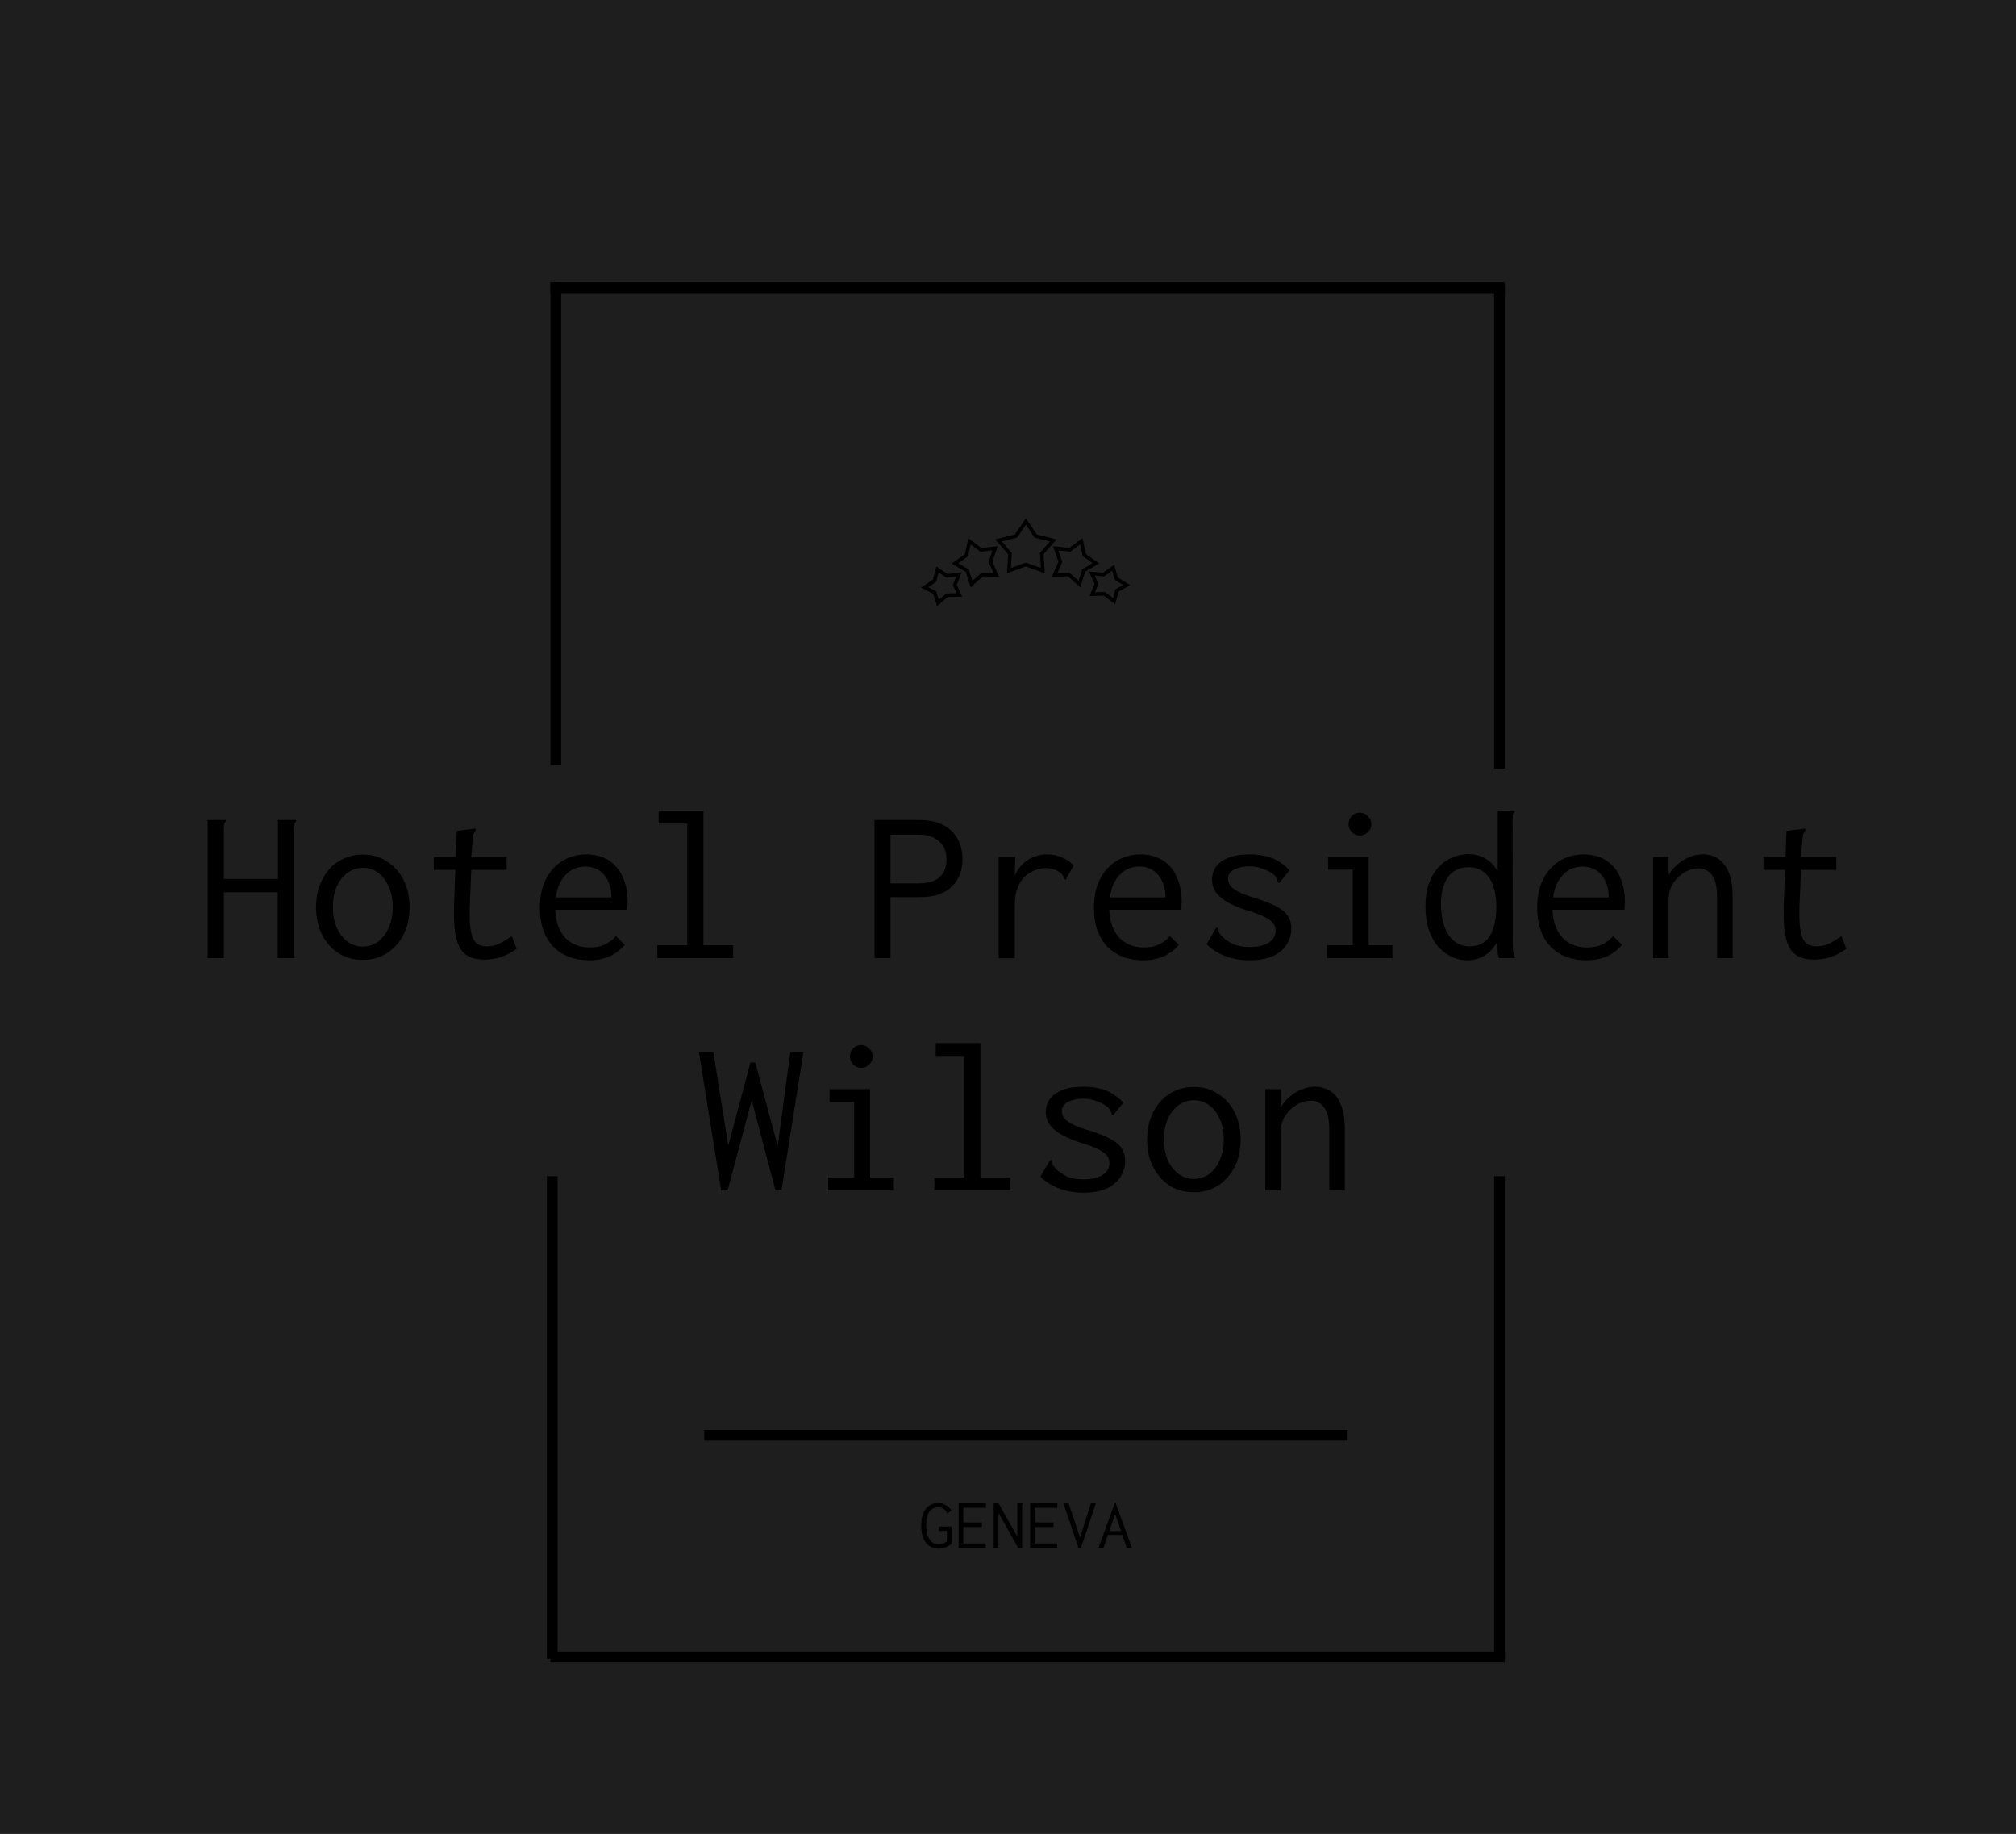 <svg width="564" height="513" viewBox="0 0 564 513" fill="none" xmlns="http://www.w3.org/2000/svg">
<rect width="564" height="513" fill="#1E1E1E"/>
<rect x="154" y="79" width="3" height="135" fill="black"/>
<rect x="418" y="80" width="3" height="135" fill="black"/>
<rect x="154" y="79" width="267" height="3" fill="black"/>
<rect x="153" y="329" width="3" height="135" fill="black"/>
<rect x="418" y="329" width="3" height="135" fill="black"/>
<rect x="154" y="462" width="267" height="3" fill="black"/>
<rect x="197" y="400" width="180" height="3" fill="black"/>
<path d="M287 145.889L289.655 149.793L289.762 149.951L289.948 149.997L294.648 151.162L291.587 154.696L291.453 154.85L291.465 155.054L291.745 159.643L287.173 157.961L287 157.897L286.827 157.961L282.255 159.643L282.535 155.054L282.547 154.85L282.413 154.696L279.352 151.162L284.052 149.997L284.238 149.951L284.345 149.793L287 145.889Z" stroke="black"/>
<path d="M271.221 151.417L274.257 153.68L274.413 153.796L274.607 153.776L278.369 153.387L277.164 156.979L277.102 157.163L277.181 157.341L278.72 160.807L274.94 160.762L274.745 160.759L274.6 160.89L271.791 163.42L270.658 159.802L270.6 159.616L270.432 159.518L267.155 157.617L270.236 155.425L270.395 155.312L270.436 155.121L271.221 151.417Z" stroke="black"/>
<path d="M262.276 159.307L264.806 161.002L264.962 161.107L265.149 161.082L268.276 160.678L267.193 163.414L267.115 163.611L267.202 163.804L268.384 166.42L265.164 166.495L264.989 166.499L264.855 166.612L262.387 168.682L261.547 165.937L261.485 165.734L261.296 165.638L258.676 164.299L261.292 162.537L261.448 162.432L261.496 162.251L262.276 159.307Z" stroke="black"/>
<path d="M311.39 158.815L312.294 161.724L312.35 161.903L312.51 162.001L315.197 163.651L312.636 165.099L312.452 165.204L312.399 165.409L311.676 168.187L309.123 166.223L308.984 166.116L308.808 166.12L305.588 166.181L306.658 163.517L306.737 163.32L306.651 163.127L305.453 160.439L308.595 160.711L308.782 160.727L308.933 160.616L311.39 158.815Z" stroke="black"/>
<path d="M302.496 151.385L303.3 155.085L303.341 155.275L303.501 155.388L306.593 157.564L303.326 159.482L303.158 159.581L303.101 159.766L301.986 163.39L299.165 160.875L299.019 160.745L298.824 160.748L295.044 160.812L296.566 157.339L296.644 157.161L296.581 156.977L295.358 153.39L299.122 153.761L299.316 153.78L299.472 153.663L302.496 151.385Z" stroke="black"/>
<path d="M58.1 229.374H62.564H63.184V229.808C62.936 230.056 62.771 230.325 62.688 230.614C62.647 230.903 62.626 231.399 62.626 232.102V245.866H77.754V229.374H82.218H82.838V229.808C82.59 230.056 82.425 230.325 82.342 230.614C82.301 230.903 82.28 231.399 82.28 232.102V268H77.692V249.586H62.626V268H58.1V229.374ZM101.5 268.496C98.937 268.496 96.664 267.876 94.68 266.636C92.737 265.355 91.208 263.619 90.092 261.428C88.976 259.196 88.418 256.654 88.418 253.802C88.418 250.909 88.976 248.367 90.092 246.176C91.208 243.944 92.737 242.208 94.68 240.968C96.664 239.687 98.937 239.046 101.5 239.046C104.063 239.046 106.315 239.687 108.258 240.968C110.242 242.208 111.792 243.944 112.908 246.176C114.024 248.367 114.582 250.909 114.582 253.802C114.582 256.654 114.024 259.196 112.908 261.428C111.792 263.619 110.242 265.355 108.258 266.636C106.315 267.876 104.063 268.496 101.5 268.496ZM101.5 264.776C103.153 264.776 104.6 264.301 105.84 263.35C107.08 262.399 108.051 261.097 108.754 259.444C109.498 257.791 109.87 255.889 109.87 253.74C109.87 251.591 109.498 249.689 108.754 248.036C108.051 246.383 107.08 245.101 105.84 244.192C104.6 243.241 103.153 242.766 101.5 242.766C99.888 242.766 98.441 243.241 97.16 244.192C95.92 245.101 94.928 246.383 94.184 248.036C93.481 249.689 93.13 251.591 93.13 253.74C93.13 255.889 93.481 257.791 94.184 259.444C94.928 261.097 95.92 262.399 97.16 263.35C98.441 264.301 99.888 264.776 101.5 264.776ZM135.538 268.434C133.719 268.434 132.231 268.124 131.074 267.504C129.917 266.884 129.028 265.933 128.408 264.652C127.788 263.329 127.375 261.676 127.168 259.692C127.003 257.708 126.961 255.352 127.044 252.624L127.788 232.412L132.438 231.854L133.058 231.792L133.12 232.226C132.913 232.515 132.727 232.805 132.562 233.094C132.438 233.383 132.335 233.879 132.252 234.582L131.694 241.588L131.88 242.704L131.446 252.934C131.322 256.075 131.405 258.514 131.694 260.25C131.983 261.945 132.5 263.123 133.244 263.784C133.988 264.404 134.98 264.714 136.22 264.714C137.584 264.714 138.783 264.445 139.816 263.908C140.891 263.371 142.007 262.689 143.164 261.862L144.528 265.396C143.123 266.429 141.676 267.194 140.188 267.69C138.7 268.186 137.15 268.434 135.538 268.434ZM121.34 239.666H141.738V243.324H121.34V239.666ZM164.864 268.62C162.797 268.62 160.917 268.31 159.222 267.69C157.527 267.029 156.06 266.078 154.82 264.838C153.621 263.598 152.691 262.069 152.03 260.25C151.369 258.39 151.038 256.282 151.038 253.926C151.038 251.529 151.369 249.4 152.03 247.54C152.733 245.68 153.663 244.13 154.82 242.89C156.019 241.609 157.403 240.637 158.974 239.976C160.586 239.315 162.281 238.984 164.058 238.984C165.67 238.984 167.179 239.253 168.584 239.79C169.989 240.327 171.209 241.154 172.242 242.27C173.275 243.345 174.081 244.729 174.66 246.424C175.28 248.119 175.59 250.123 175.59 252.438C175.59 252.769 175.569 253.12 175.528 253.492C175.528 253.823 175.507 254.153 175.466 254.484H155.316C155.399 256.303 155.709 257.894 156.246 259.258C156.783 260.581 157.486 261.676 158.354 262.544C159.222 263.371 160.214 263.991 161.33 264.404C162.487 264.817 163.707 265.024 164.988 265.024C165.98 265.024 166.91 264.921 167.778 264.714C168.646 264.466 169.452 264.115 170.196 263.66C170.981 263.164 171.684 262.565 172.304 261.862L174.784 264.28C173.999 265.231 173.089 266.037 172.056 266.698C171.064 267.359 169.969 267.835 168.77 268.124C167.571 268.455 166.269 268.62 164.864 268.62ZM155.502 251.012H171.064C171.064 249.689 170.878 248.511 170.506 247.478C170.175 246.403 169.679 245.494 169.018 244.75C168.398 243.965 167.633 243.386 166.724 243.014C165.856 242.601 164.864 242.394 163.748 242.394C162.756 242.394 161.805 242.559 160.896 242.89C160.028 243.221 159.222 243.758 158.478 244.502C157.734 245.205 157.093 246.093 156.556 247.168C156.06 248.243 155.709 249.524 155.502 251.012ZM183.898 268V264.404H192.268V230.366H184.27V226.77H196.794V264.404H205.102V268H183.898ZM244.658 268V229.374H257.058C259.951 229.374 262.287 229.87 264.064 230.862C265.841 231.854 267.143 233.177 267.97 234.83C268.838 236.442 269.272 238.261 269.272 240.286C269.272 241.774 269.045 243.159 268.59 244.44C268.135 245.721 267.412 246.858 266.42 247.85C265.469 248.842 264.25 249.607 262.762 250.144C261.274 250.681 259.476 250.95 257.368 250.95H249.122V268H244.658ZM249.122 247.106H256.872C258.773 247.106 260.303 246.837 261.46 246.3C262.617 245.721 263.465 244.936 264.002 243.944C264.539 242.911 264.808 241.733 264.808 240.41C264.808 239.129 264.539 237.971 264.002 236.938C263.465 235.905 262.617 235.078 261.46 234.458C260.303 233.797 258.794 233.466 256.934 233.466H249.122V247.106ZM279.378 239.666H284.028L283.842 247.912L283.284 246.982C283.532 245.701 283.966 244.564 284.586 243.572C285.206 242.58 285.95 241.753 286.818 241.092C287.686 240.389 288.637 239.873 289.67 239.542C290.703 239.17 291.778 238.984 292.894 238.984C294.382 238.984 295.746 239.253 296.986 239.79C298.267 240.286 299.404 241.051 300.396 242.084L298.412 245.556L298.164 246.114L297.73 245.866C297.647 245.535 297.523 245.225 297.358 244.936C297.193 244.647 296.841 244.295 296.304 243.882C295.643 243.469 295.023 243.2 294.444 243.076C293.907 242.911 293.287 242.828 292.584 242.828C291.551 242.828 290.517 243.035 289.484 243.448C288.451 243.82 287.5 244.419 286.632 245.246C285.805 246.073 285.144 247.127 284.648 248.408C284.152 249.689 283.904 251.219 283.904 252.996V268.062H279.378V239.666ZM319.864 268.62C317.797 268.62 315.917 268.31 314.222 267.69C312.527 267.029 311.06 266.078 309.82 264.838C308.621 263.598 307.691 262.069 307.03 260.25C306.369 258.39 306.038 256.282 306.038 253.926C306.038 251.529 306.369 249.4 307.03 247.54C307.733 245.68 308.663 244.13 309.82 242.89C311.019 241.609 312.403 240.637 313.974 239.976C315.586 239.315 317.281 238.984 319.058 238.984C320.67 238.984 322.179 239.253 323.584 239.79C324.989 240.327 326.209 241.154 327.242 242.27C328.275 243.345 329.081 244.729 329.66 246.424C330.28 248.119 330.59 250.123 330.59 252.438C330.59 252.769 330.569 253.12 330.528 253.492C330.528 253.823 330.507 254.153 330.466 254.484H310.316C310.399 256.303 310.709 257.894 311.246 259.258C311.783 260.581 312.486 261.676 313.354 262.544C314.222 263.371 315.214 263.991 316.33 264.404C317.487 264.817 318.707 265.024 319.988 265.024C320.98 265.024 321.91 264.921 322.778 264.714C323.646 264.466 324.452 264.115 325.196 263.66C325.981 263.164 326.684 262.565 327.304 261.862L329.784 264.28C328.999 265.231 328.089 266.037 327.056 266.698C326.064 267.359 324.969 267.835 323.77 268.124C322.571 268.455 321.269 268.62 319.864 268.62ZM310.502 251.012H326.064C326.064 249.689 325.878 248.511 325.506 247.478C325.175 246.403 324.679 245.494 324.018 244.75C323.398 243.965 322.633 243.386 321.724 243.014C320.856 242.601 319.864 242.394 318.748 242.394C317.756 242.394 316.805 242.559 315.896 242.89C315.028 243.221 314.222 243.758 313.478 244.502C312.734 245.205 312.093 246.093 311.556 247.168C311.06 248.243 310.709 249.524 310.502 251.012ZM349.562 268.62C347.991 268.62 346.483 268.455 345.036 268.124C343.631 267.793 342.287 267.297 341.006 266.636C339.766 265.975 338.609 265.148 337.534 264.156L340.014 259.94L340.386 259.382L340.758 259.63C340.841 259.961 340.923 260.312 341.006 260.684C341.13 261.015 341.419 261.428 341.874 261.924C342.742 262.792 343.775 263.515 344.974 264.094C346.214 264.631 347.785 264.9 349.686 264.9C351.215 264.9 352.497 264.714 353.53 264.342C354.605 263.97 355.431 263.453 356.01 262.792C356.589 262.089 356.878 261.283 356.878 260.374C356.878 259.754 356.754 259.217 356.506 258.762C356.258 258.266 355.845 257.811 355.266 257.398C354.729 256.985 354.005 256.571 353.096 256.158C352.187 255.745 351.071 255.331 349.748 254.918C347.599 254.298 345.718 253.575 344.106 252.748C342.494 251.921 341.254 250.971 340.386 249.896C339.518 248.78 339.084 247.519 339.084 246.114C339.084 244.667 339.477 243.427 340.262 242.394C341.047 241.319 342.205 240.493 343.734 239.914C345.305 239.294 347.227 238.984 349.5 238.984C350.823 238.984 352.021 239.087 353.096 239.294C354.171 239.459 355.163 239.728 356.072 240.1C356.981 240.472 357.808 240.947 358.552 241.526C359.337 242.063 360.081 242.704 360.784 243.448L358.242 246.548L357.808 247.044L357.498 246.734C357.457 246.403 357.353 246.093 357.188 245.804C357.064 245.473 356.775 245.081 356.32 244.626C355.369 243.882 354.295 243.324 353.096 242.952C351.897 242.539 350.74 242.332 349.624 242.332C347.971 242.332 346.545 242.621 345.346 243.2C344.147 243.779 343.548 244.667 343.548 245.866C343.548 246.486 343.755 247.106 344.168 247.726C344.623 248.305 345.429 248.904 346.586 249.524C347.743 250.103 349.397 250.702 351.546 251.322C353.902 252.066 355.783 252.831 357.188 253.616C358.635 254.36 359.668 255.228 360.288 256.22C360.949 257.212 361.28 258.39 361.28 259.754C361.28 261.325 360.846 262.792 359.978 264.156C359.151 265.52 357.87 266.615 356.134 267.442C354.398 268.227 352.207 268.62 349.562 268.62ZM371.2 268V264.404H378.454V243.262H371.572V239.666H382.918V264.404H389.552V268H371.2ZM380.438 233.714C379.57 233.714 378.826 233.404 378.206 232.784C377.586 232.164 377.276 231.42 377.276 230.552C377.276 229.643 377.565 228.878 378.144 228.258C378.764 227.638 379.529 227.328 380.438 227.328C381.306 227.328 382.05 227.659 382.67 228.32C383.331 228.94 383.662 229.684 383.662 230.552C383.662 231.42 383.331 232.164 382.67 232.784C382.05 233.404 381.306 233.714 380.438 233.714ZM410.508 268.62C409.061 268.62 407.635 268.31 406.23 267.69C404.866 267.07 403.605 266.14 402.448 264.9C401.332 263.66 400.443 262.089 399.782 260.188C399.121 258.287 398.79 256.075 398.79 253.554C398.79 250.95 399.141 248.739 399.844 246.92C400.547 245.06 401.477 243.551 402.634 242.394C403.791 241.195 405.073 240.327 406.478 239.79C407.883 239.211 409.309 238.922 410.756 238.922C412.079 238.922 413.257 239.129 414.29 239.542C415.365 239.955 416.295 240.534 417.08 241.278C417.907 241.981 418.547 242.828 419.002 243.82V226.77H423.094H423.714V227.204C423.466 227.452 423.301 227.721 423.218 228.01C423.177 228.299 423.156 228.795 423.156 229.498L423.218 263.598C423.218 264.342 423.239 265.086 423.28 265.83C423.363 266.533 423.549 267.256 423.838 268H419.436C419.229 267.504 419.085 267.008 419.002 266.512C418.919 266.016 418.857 265.541 418.816 265.086C418.816 264.59 418.816 264.094 418.816 263.598C418.237 264.59 417.535 265.479 416.708 266.264C415.881 267.008 414.951 267.587 413.918 268C412.885 268.413 411.748 268.62 410.508 268.62ZM411.19 264.714C412.554 264.714 413.711 264.445 414.662 263.908C415.613 263.329 416.377 262.544 416.956 261.552C417.535 260.519 417.948 259.341 418.196 258.018C418.485 256.654 418.63 255.207 418.63 253.678C418.63 251.57 418.361 249.689 417.824 248.036C417.287 246.341 416.439 245.019 415.282 244.068C414.125 243.076 412.637 242.58 410.818 242.58C409.578 242.58 408.462 242.828 407.47 243.324C406.519 243.779 405.713 244.461 405.052 245.37C404.432 246.279 403.957 247.375 403.626 248.656C403.295 249.896 403.13 251.301 403.13 252.872C403.13 255.228 403.44 257.295 404.06 259.072C404.68 260.849 405.589 262.234 406.788 263.226C407.987 264.218 409.454 264.714 411.19 264.714ZM443.864 268.62C441.797 268.62 439.917 268.31 438.222 267.69C436.527 267.029 435.06 266.078 433.82 264.838C432.621 263.598 431.691 262.069 431.03 260.25C430.369 258.39 430.038 256.282 430.038 253.926C430.038 251.529 430.369 249.4 431.03 247.54C431.733 245.68 432.663 244.13 433.82 242.89C435.019 241.609 436.403 240.637 437.974 239.976C439.586 239.315 441.281 238.984 443.058 238.984C444.67 238.984 446.179 239.253 447.584 239.79C448.989 240.327 450.209 241.154 451.242 242.27C452.275 243.345 453.081 244.729 453.66 246.424C454.28 248.119 454.59 250.123 454.59 252.438C454.59 252.769 454.569 253.12 454.528 253.492C454.528 253.823 454.507 254.153 454.466 254.484H434.316C434.399 256.303 434.709 257.894 435.246 259.258C435.783 260.581 436.486 261.676 437.354 262.544C438.222 263.371 439.214 263.991 440.33 264.404C441.487 264.817 442.707 265.024 443.988 265.024C444.98 265.024 445.91 264.921 446.778 264.714C447.646 264.466 448.452 264.115 449.196 263.66C449.981 263.164 450.684 262.565 451.304 261.862L453.784 264.28C452.999 265.231 452.089 266.037 451.056 266.698C450.064 267.359 448.969 267.835 447.77 268.124C446.571 268.455 445.269 268.62 443.864 268.62ZM434.502 251.012H450.064C450.064 249.689 449.878 248.511 449.506 247.478C449.175 246.403 448.679 245.494 448.018 244.75C447.398 243.965 446.633 243.386 445.724 243.014C444.856 242.601 443.864 242.394 442.748 242.394C441.756 242.394 440.805 242.559 439.896 242.89C439.028 243.221 438.222 243.758 437.478 244.502C436.734 245.205 436.093 246.093 435.556 247.168C435.06 248.243 434.709 249.524 434.502 251.012ZM462.464 268V239.666H466.804V244.688C467.548 243.531 468.416 242.539 469.408 241.712C470.4 240.844 471.495 240.183 472.694 239.728C473.893 239.232 475.133 238.984 476.414 238.984C477.985 238.984 479.39 239.377 480.63 240.162C481.87 240.947 482.862 242.208 483.606 243.944C484.35 245.68 484.722 247.974 484.722 250.826V268H480.382V250.95C480.382 248.966 480.155 247.395 479.7 246.238C479.245 245.039 478.625 244.192 477.84 243.696C477.055 243.159 476.166 242.89 475.174 242.89C474.223 242.89 473.252 243.097 472.26 243.51C471.309 243.923 470.421 244.523 469.594 245.308C468.767 246.052 468.085 246.961 467.548 248.036C467.052 249.111 466.804 250.33 466.804 251.694V268H462.464ZM507.538 268.434C505.719 268.434 504.231 268.124 503.074 267.504C501.917 266.884 501.028 265.933 500.408 264.652C499.788 263.329 499.375 261.676 499.168 259.692C499.003 257.708 498.961 255.352 499.044 252.624L499.788 232.412L504.438 231.854L505.058 231.792L505.12 232.226C504.913 232.515 504.727 232.805 504.562 233.094C504.438 233.383 504.335 233.879 504.252 234.582L503.694 241.588L503.88 242.704L503.446 252.934C503.322 256.075 503.405 258.514 503.694 260.25C503.983 261.945 504.5 263.123 505.244 263.784C505.988 264.404 506.98 264.714 508.22 264.714C509.584 264.714 510.783 264.445 511.816 263.908C512.891 263.371 514.007 262.689 515.164 261.862L516.528 265.396C515.123 266.429 513.676 267.194 512.188 267.69C510.7 268.186 509.15 268.434 507.538 268.434ZM493.34 239.666H513.738V243.324H493.34V239.666ZM201.754 333L195.554 294.374H199.584L203.738 320.476L209.938 297.226H211.302L217.564 320.6L221.098 294.374H224.756L218.618 333H216.944L210.31 307.766L203.552 333H201.754ZM231.7 333V329.404H238.954V308.262H232.072V304.666H243.418V329.404H250.052V333H231.7ZM240.938 298.714C240.07 298.714 239.326 298.404 238.706 297.784C238.086 297.164 237.776 296.42 237.776 295.552C237.776 294.643 238.065 293.878 238.644 293.258C239.264 292.638 240.029 292.328 240.938 292.328C241.806 292.328 242.55 292.659 243.17 293.32C243.831 293.94 244.162 294.684 244.162 295.552C244.162 296.42 243.831 297.164 243.17 297.784C242.55 298.404 241.806 298.714 240.938 298.714ZM261.398 333V329.404H269.768V295.366H261.77V291.77H274.294V329.404H282.602V333H261.398ZM303.062 333.62C301.491 333.62 299.983 333.455 298.536 333.124C297.131 332.793 295.787 332.297 294.506 331.636C293.266 330.975 292.109 330.148 291.034 329.156L293.514 324.94L293.886 324.382L294.258 324.63C294.341 324.961 294.423 325.312 294.506 325.684C294.63 326.015 294.919 326.428 295.374 326.924C296.242 327.792 297.275 328.515 298.474 329.094C299.714 329.631 301.285 329.9 303.186 329.9C304.715 329.9 305.997 329.714 307.03 329.342C308.105 328.97 308.931 328.453 309.51 327.792C310.089 327.089 310.378 326.283 310.378 325.374C310.378 324.754 310.254 324.217 310.006 323.762C309.758 323.266 309.345 322.811 308.766 322.398C308.229 321.985 307.505 321.571 306.596 321.158C305.687 320.745 304.571 320.331 303.248 319.918C301.099 319.298 299.218 318.575 297.606 317.748C295.994 316.921 294.754 315.971 293.886 314.896C293.018 313.78 292.584 312.519 292.584 311.114C292.584 309.667 292.977 308.427 293.762 307.394C294.547 306.319 295.705 305.493 297.234 304.914C298.805 304.294 300.727 303.984 303 303.984C304.323 303.984 305.521 304.087 306.596 304.294C307.671 304.459 308.663 304.728 309.572 305.1C310.481 305.472 311.308 305.947 312.052 306.526C312.837 307.063 313.581 307.704 314.284 308.448L311.742 311.548L311.308 312.044L310.998 311.734C310.957 311.403 310.853 311.093 310.688 310.804C310.564 310.473 310.275 310.081 309.82 309.626C308.869 308.882 307.795 308.324 306.596 307.952C305.397 307.539 304.24 307.332 303.124 307.332C301.471 307.332 300.045 307.621 298.846 308.2C297.647 308.779 297.048 309.667 297.048 310.866C297.048 311.486 297.255 312.106 297.668 312.726C298.123 313.305 298.929 313.904 300.086 314.524C301.243 315.103 302.897 315.702 305.046 316.322C307.402 317.066 309.283 317.831 310.688 318.616C312.135 319.36 313.168 320.228 313.788 321.22C314.449 322.212 314.78 323.39 314.78 324.754C314.78 326.325 314.346 327.792 313.478 329.156C312.651 330.52 311.37 331.615 309.634 332.442C307.898 333.227 305.707 333.62 303.062 333.62ZM334 333.496C331.437 333.496 329.164 332.876 327.18 331.636C325.237 330.355 323.708 328.619 322.592 326.428C321.476 324.196 320.918 321.654 320.918 318.802C320.918 315.909 321.476 313.367 322.592 311.176C323.708 308.944 325.237 307.208 327.18 305.968C329.164 304.687 331.437 304.046 334 304.046C336.563 304.046 338.815 304.687 340.758 305.968C342.742 307.208 344.292 308.944 345.408 311.176C346.524 313.367 347.082 315.909 347.082 318.802C347.082 321.654 346.524 324.196 345.408 326.428C344.292 328.619 342.742 330.355 340.758 331.636C338.815 332.876 336.563 333.496 334 333.496ZM334 329.776C335.653 329.776 337.1 329.301 338.34 328.35C339.58 327.399 340.551 326.097 341.254 324.444C341.998 322.791 342.37 320.889 342.37 318.74C342.37 316.591 341.998 314.689 341.254 313.036C340.551 311.383 339.58 310.101 338.34 309.192C337.1 308.241 335.653 307.766 334 307.766C332.388 307.766 330.941 308.241 329.66 309.192C328.42 310.101 327.428 311.383 326.684 313.036C325.981 314.689 325.63 316.591 325.63 318.74C325.63 320.889 325.981 322.791 326.684 324.444C327.428 326.097 328.42 327.399 329.66 328.35C330.941 329.301 332.388 329.776 334 329.776ZM353.964 333V304.666H358.304V309.688C359.048 308.531 359.916 307.539 360.908 306.712C361.9 305.844 362.995 305.183 364.194 304.728C365.393 304.232 366.633 303.984 367.914 303.984C369.485 303.984 370.89 304.377 372.13 305.162C373.37 305.947 374.362 307.208 375.106 308.944C375.85 310.68 376.222 312.974 376.222 315.826V333H371.882V315.95C371.882 313.966 371.655 312.395 371.2 311.238C370.745 310.039 370.125 309.192 369.34 308.696C368.555 308.159 367.666 307.89 366.674 307.89C365.723 307.89 364.752 308.097 363.76 308.51C362.809 308.923 361.921 309.523 361.094 310.308C360.267 311.052 359.585 311.961 359.048 313.036C358.552 314.111 358.304 315.33 358.304 316.694V333H353.964Z" fill="black"/>
<path d="M262.54 433.2C261.553 433.2 260.693 432.94 259.96 432.42C259.24 431.9 258.687 431.167 258.3 430.22C257.913 429.273 257.72 428.173 257.72 426.92C257.707 425.84 257.8 424.927 258 424.18C258.213 423.42 258.493 422.793 258.84 422.3C259.187 421.807 259.573 421.42 260 421.14C260.427 420.86 260.853 420.667 261.28 420.56C261.72 420.453 262.12 420.4 262.48 420.4C262.973 420.4 263.453 420.493 263.92 420.68C264.4 420.853 264.833 421.093 265.22 421.4C265.62 421.707 265.933 422.073 266.16 422.5L265.18 423.28L265.02 423.42L264.94 423.3C264.953 423.193 264.933 423.1 264.88 423.02C264.84 422.927 264.747 422.793 264.6 422.62C264.4 422.393 264.193 422.207 263.98 422.06C263.767 421.913 263.533 421.807 263.28 421.74C263.04 421.673 262.767 421.64 262.46 421.64C262.1 421.64 261.753 421.693 261.42 421.8C261.087 421.893 260.78 422.06 260.5 422.3C260.22 422.527 259.973 422.833 259.76 423.22C259.547 423.607 259.38 424.08 259.26 424.64C259.153 425.2 259.1 425.86 259.1 426.62C259.1 427.487 259.18 428.253 259.34 428.92C259.5 429.573 259.727 430.127 260.02 430.58C260.327 431.033 260.687 431.38 261.1 431.62C261.527 431.847 262.007 431.96 262.54 431.96C262.727 431.96 262.92 431.947 263.12 431.92C263.333 431.893 263.54 431.853 263.74 431.8C263.953 431.733 264.16 431.653 264.36 431.56C264.56 431.453 264.74 431.333 264.9 431.2V428.24H262.64V427.02H266.2V431.9C265.613 432.327 265.013 432.653 264.4 432.88C263.787 433.093 263.167 433.2 262.54 433.2ZM268.18 433V420.52H275.82V421.76H269.5V425.86H274.72V427.14H269.5V431.76H275.76V433H268.18ZM278 420.54H279.36L284.6 429.78V420.54H285.92H286.12V420.68C286.04 420.76 285.987 420.847 285.96 420.94C285.947 421.033 285.94 421.193 285.94 421.42V433H284.84L279.34 423.2V433H278V420.54ZM288.18 433V420.52H295.82V421.76H289.5V425.86H294.72V427.14H289.5V431.76H295.76V433H288.18ZM301.74 433.08L297.5 420.52H298.96L302.16 430.1L305.18 420.54H306.56L302.38 433.08H301.74ZM314.14 429.36H309.62L309.9 428.28H313.82L314.14 429.36ZM311.98 423.52L308.7 433H307.32L311.92 420.32H312.08L316.68 433H315.24L311.98 423.52Z" fill="black"/>
</svg>
